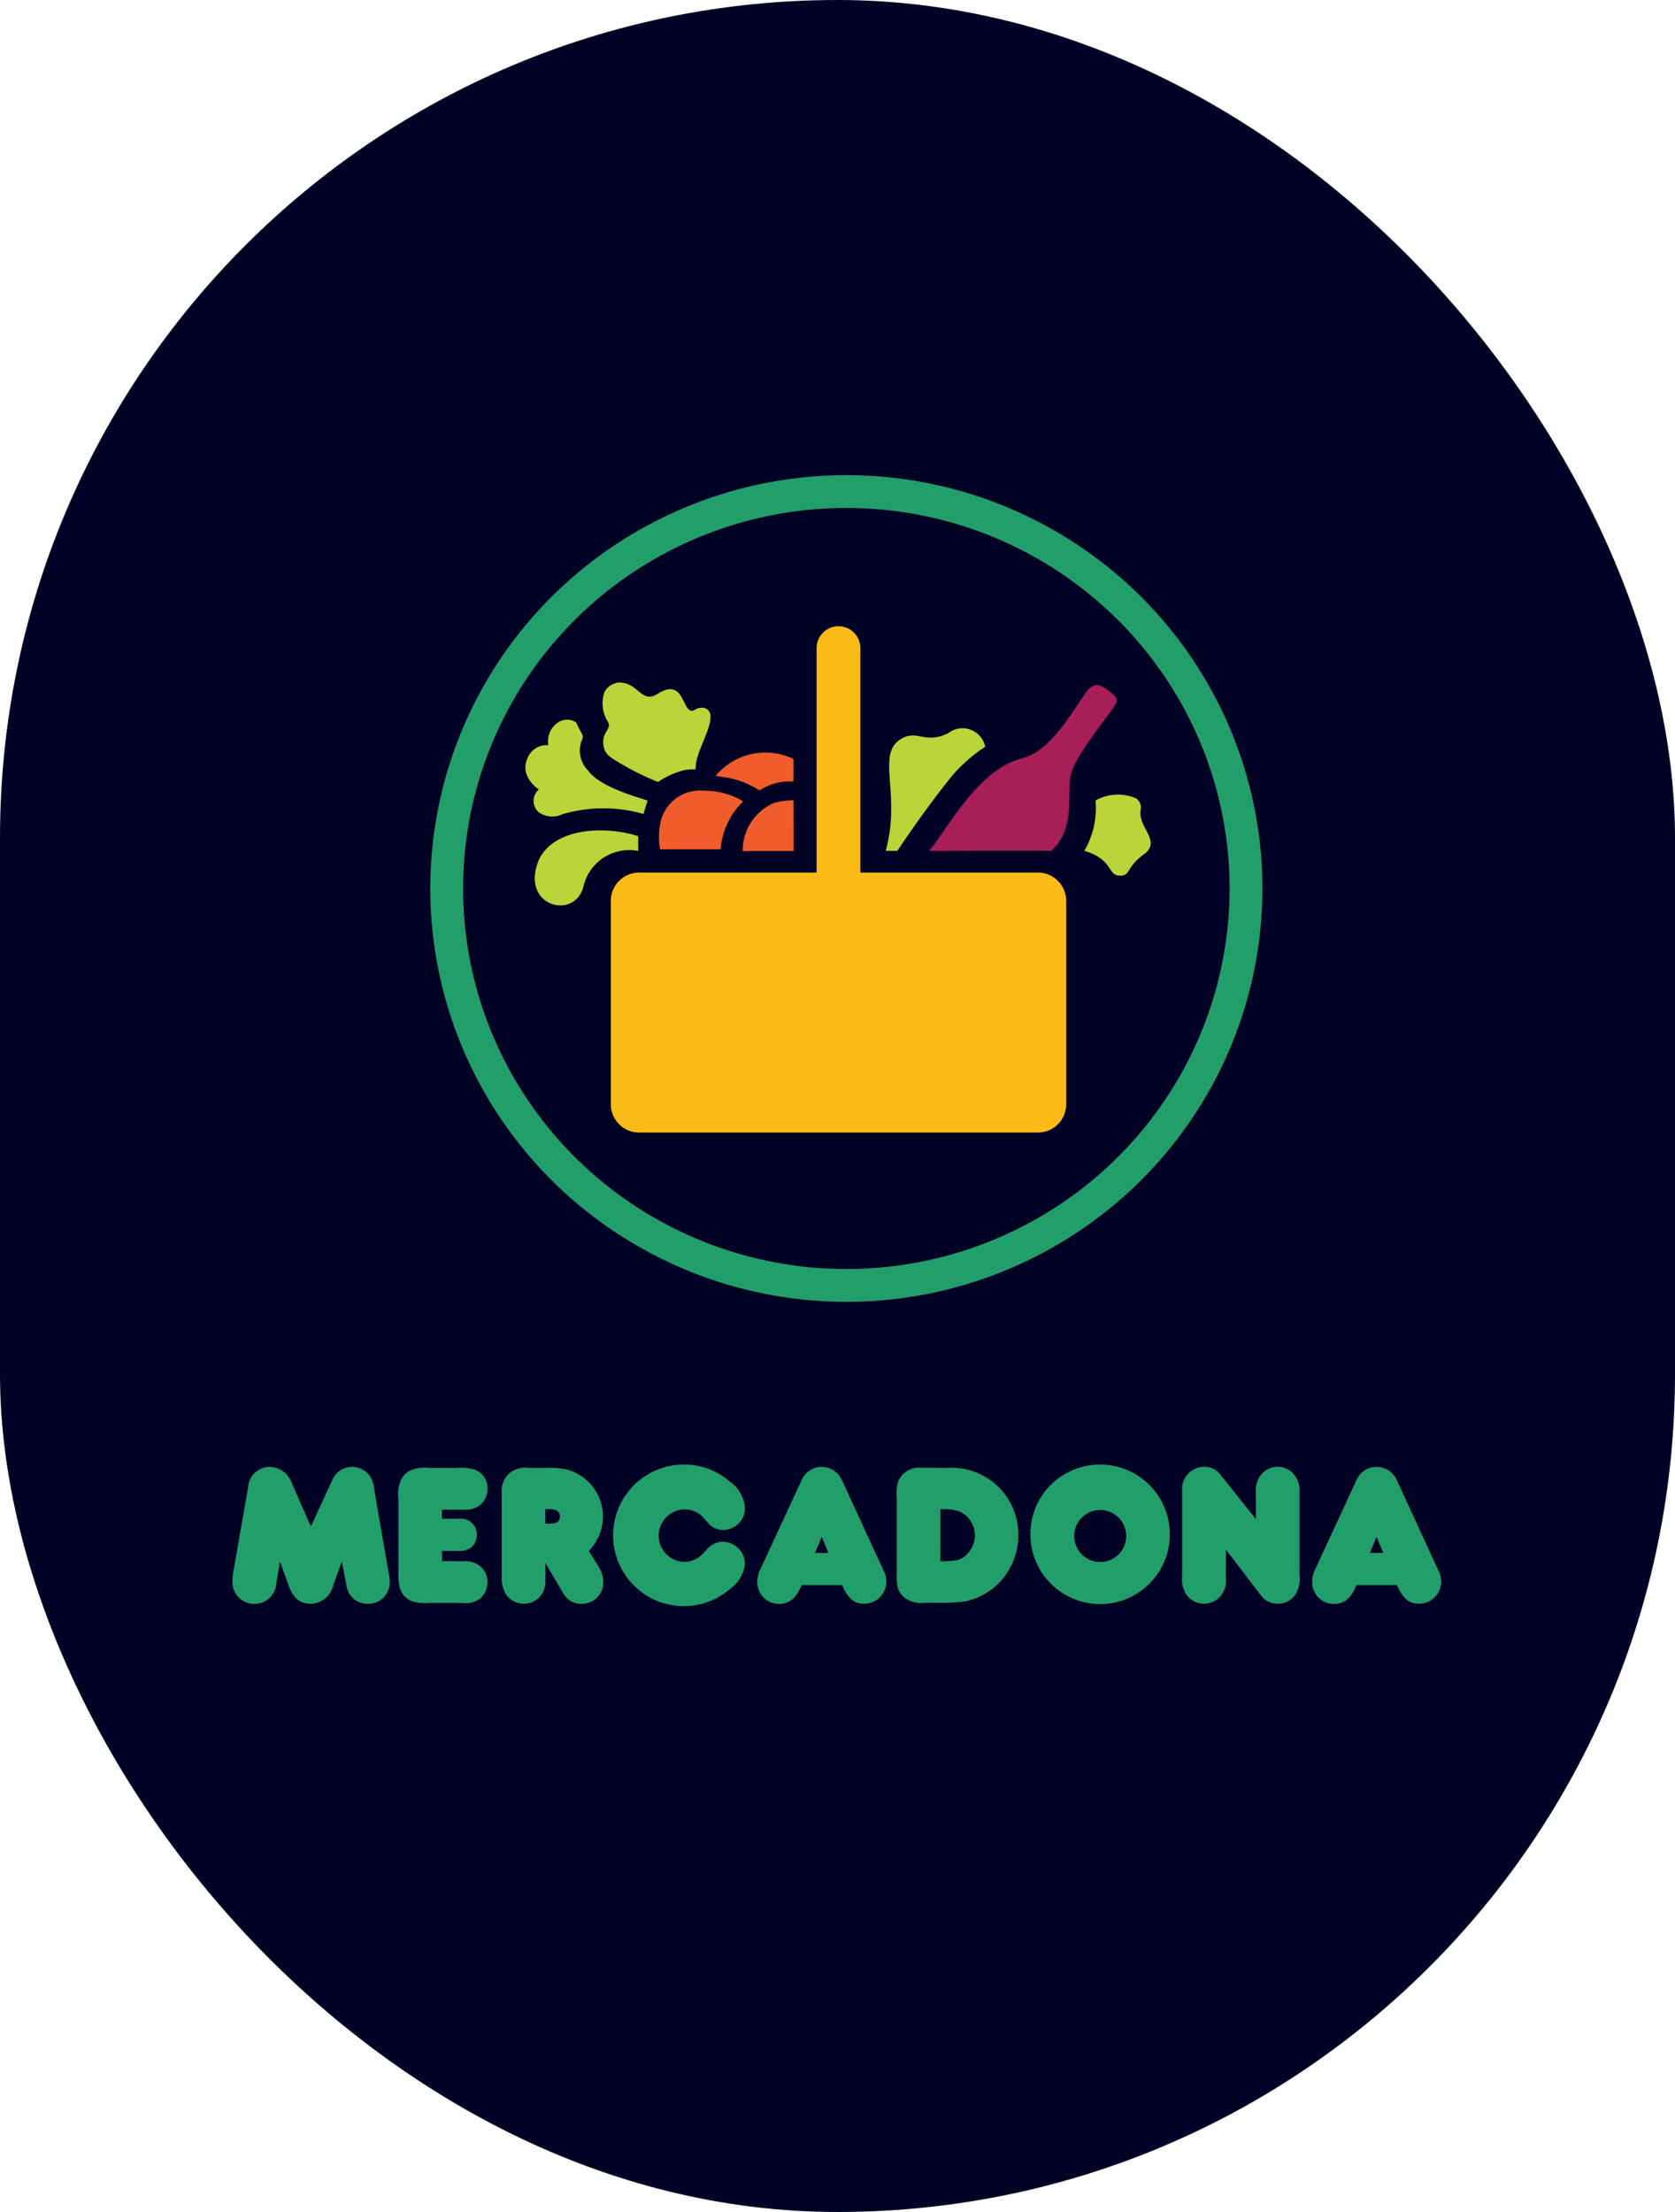 <svg id="Logo_Mercadona" data-name="Logo Mercadona" xmlns="http://www.w3.org/2000/svg" width="75" height="99" viewBox="0 0 75 99">
  <rect id="Rectangle_9011" data-name="Rectangle 9011" width="75" height="99" rx="37.5" fill="#000225"/>
  <g id="mercadona-logo.08013cdd" transform="translate(19.266 21.265)">
    <path id="Path_33343" data-name="Path 33343" d="M27.224,17.788H19.26V7.777a.982.982,0,1,0-1.963,0v10.01H9.337a1.27,1.27,0,0,0-1.253,1.278v9.082a1.269,1.269,0,0,0,1.253,1.277H27.223a1.268,1.268,0,0,0,1.252-1.277V19.065a1.268,1.268,0,0,0-1.252-1.277" fill="#fbbb17" fill-rule="evenodd"/>
    <path id="Path_33344" data-name="Path 33344" d="M30.54,9.777c.32.265.215.39.013.676-.664.941-1.822,2.322-1.908,3.14-.1.924.189,2.283-.839,3.228-.427-.024-5.461,0-5.461,0,1-1.3,2.222-3.629,4.156-4.15,1.2-.321,2.032-1.734,2.8-2.869.4-.587.7-.476,1.242-.025" fill="#a71e59" fill-rule="evenodd"/>
    <path id="Path_33345" data-name="Path 33345" d="M24.847,12.16a6.836,6.836,0,0,0-1.768,1.657c-1.042,1.311-2.167,3-2.167,3h-.52c.706-2.555-.441-4.308.67-5,.745-.462,1.09.26,2.145-.278a1.037,1.037,0,0,1,1.64.612m6.743,2.308a.488.488,0,0,1,.219.52c-.15.773.96,1.4.15,1.988s-.595.96-1.067.96c-.587,0-.29-.723-1.607-1.114a3.739,3.739,0,0,0,.5-2.25,2.029,2.029,0,0,1,1.808-.1M10.176,9.79c1.293-.828,1.071,1.08,1.685.706.327-.2.64-.038.679.215.094.62-.683,1.718-.653,2.4a.055.055,0,0,1-.061.059,1.738,1.738,0,0,0-.7.107,3.679,3.679,0,0,0-.93.456A12.134,12.134,0,0,1,8.345,12.8c-.473-.264-.59-.468-.6-.86-.005-.475.364-.57.22-.882A1.557,1.557,0,0,1,7.8,9.705a.825.825,0,0,1,.64-.422c.88-.02,1.007.973,1.736.507M6.77,11.548a.277.277,0,0,1,.016.314,1.265,1.265,0,0,0,.267,1.345c.516.722,2,1.137,2.678,1.358l-.186.6a6.462,6.462,0,0,0-3.638.016,1.065,1.065,0,0,1-1.046-.088.675.675,0,0,1,0-1.024s-.9-.573-.5-1.416a.913.913,0,0,1,.928-.565A1.007,1.007,0,0,1,5.8,11.021a.735.735,0,0,1,.736.049c.1.233.178.353.238.478M9.31,16.16v.662a2.1,2.1,0,0,0-2.454,1.6c-.4,1.516-2.827.878-2.01-1.165.625-1.44,2.89-1.6,4.463-1.1" fill="#bbd43a" fill-rule="evenodd"/>
    <path id="Path_33346" data-name="Path 33346" d="M16.253,13.716a2.369,2.369,0,0,0-1.506.4c-1.165-.744-2.03-.555-1.939-.693a2.9,2.9,0,0,1,3.453-.721s.017.778-.008,1.009m-2.283.935q-.108.11-.212.224A3.408,3.408,0,0,0,13,16.747H10.289a3.1,3.1,0,0,1,0-1.1,1.81,1.81,0,0,1,1.985-1.522,3.385,3.385,0,0,1,1.69.444.056.056,0,0,1,.007.086m2.3,2.17h-2.28a2.314,2.314,0,0,1,1.4-2.154,3.2,3.2,0,0,1,.875-.119Z" fill="#f05c2c" fill-rule="evenodd"/>
    <ellipse id="Ellipse_7693" data-name="Ellipse 7693" cx="17.895" cy="17.765" rx="17.895" ry="17.765" transform="translate(0.735 0.735)" fill="none" stroke="#229e6b" stroke-width="1.469"/>
  </g>
  <path id="Path_33347" data-name="Path 33347" d="M47.654,11.056l-.879-2a1.069,1.069,0,0,0-.977-.67.981.981,0,0,0-.959.932l-.675,3.865a2.3,2.3,0,0,0-.018.245.985.985,0,1,0,1.963.154l.16-.96.391,1.077c.2.561.515.815.995.815a1.06,1.06,0,0,0,1-.824l.382-1.068.222,1.132a.937.937,0,0,0,.968.76.957.957,0,0,0,.959-.969,1.657,1.657,0,0,0-.035-.335l-.675-3.893a1.04,1.04,0,0,0-.3-.66,1.024,1.024,0,0,0-.675-.272.968.968,0,0,0-.861.534l-.986,2.136ZM53.528,12.6v-.453h.7a.854.854,0,0,0,.6-.154.747.747,0,0,0,.258-.57.713.713,0,0,0-.791-.715h-.773V10.3h.977a1.03,1.03,0,0,0,.746-.218.953.953,0,0,0,.32-.733.885.885,0,0,0-.675-.869,2.474,2.474,0,0,0-.746-.045H52.978a1.692,1.692,0,0,0-.844.1.888.888,0,0,0-.471.5,1.561,1.561,0,0,0-.089.76v3.277a2.391,2.391,0,0,0,.035.6.912.912,0,0,0,.56.724,1.874,1.874,0,0,0,.746.081h1.519a1.066,1.066,0,0,0,.808-.208.98.98,0,0,0,.32-.724.938.938,0,0,0-.32-.706,1.084,1.084,0,0,0-.817-.226Zm4.626-2.326a1.979,1.979,0,0,0,.2.009c.293-.009.453.109.453.326s-.151.325-.444.317h-.213v-.652ZM60.1,12.142a2.179,2.179,0,0,0-.924-3.621,3.531,3.531,0,0,0-.95-.09h-.817a1.118,1.118,0,0,0-.888.263,1.052,1.052,0,0,0-.32.887V13.3a1.325,1.325,0,0,0,.231.851.987.987,0,0,0,.764.362.966.966,0,0,0,.959-1v-.824l.808,1.367a.906.906,0,0,0,.808.462.963.963,0,0,0,.977-.978,1.246,1.246,0,0,0-.187-.643Zm6.989.57a1.01,1.01,0,0,0-.977-.978.966.966,0,0,0-.675.29l-.2.217a1.192,1.192,0,0,1-.871.4,1.177,1.177,0,0,1,.009-2.353,1.137,1.137,0,0,1,.844.362l.284.317a.881.881,0,0,0,.613.244.989.989,0,0,0,.977-1,1.614,1.614,0,0,0-.719-1.195,3.053,3.053,0,0,0-1.98-.733,3.168,3.168,0,1,0,2.06,5.54,1.581,1.581,0,0,0,.639-1.113m3.134-.471.3-.724.3.724Zm-.6,1.439h1.812c.275.616.541.833.995.833a.989.989,0,0,0,.986-.987,1.056,1.056,0,0,0-.115-.48L71.438,8.992a1,1,0,0,0-.914-.606.978.978,0,0,0-.9.6l-1.856,4.01a1.254,1.254,0,0,0-.125.525.971.971,0,0,0,.968,1C69.085,14.514,69.378,14.269,69.626,13.681Zm6.215-3.394H76a1.629,1.629,0,0,1,.755.127,1.164,1.164,0,0,1,.631,1.041,1.221,1.221,0,0,1-.479.96c-.231.163-.391.19-1.066.2Zm-.835-1.856a1,1,0,0,0-1.074.661,2.035,2.035,0,0,0-.044.7v3.322a2.536,2.536,0,0,0,.035.652.879.879,0,0,0,.409.543,1.287,1.287,0,0,0,.826.163h.826a5.838,5.838,0,0,0,1-.072,2.945,2.945,0,0,0,1.395-.733,3.07,3.07,0,0,0,.95-2.218,2.98,2.98,0,0,0-3.126-3.015Zm6.827,3.014a1.164,1.164,0,0,1,2.327.009,1.164,1.164,0,1,1-2.327-.009m-1.963-.027a3.122,3.122,0,1,0,3.117-3.132,3.113,3.113,0,0,0-3.117,3.132m10.1-.688L88.416,8.784a.88.88,0,0,0-.728-.4.987.987,0,0,0-1.021,1.068v3.82a1.251,1.251,0,0,0,.2.851.991.991,0,0,0,.781.389.981.981,0,0,0,.755-.362,1.1,1.1,0,0,0,.222-.8V12.088l1.545,2.019a.932.932,0,0,0,.773.407.955.955,0,0,0,.764-.371,1.3,1.3,0,0,0,.213-.905V9.544a1.15,1.15,0,0,0-.231-.8.951.951,0,0,0-1.545.073,1.214,1.214,0,0,0-.178.787Zm5.1,1.512.3-.724.3.724Zm-.6,1.439h1.812c.275.616.541.833.995.833a.989.989,0,0,0,.986-.987,1.056,1.056,0,0,0-.115-.48L96.283,8.992a1,1,0,0,0-.915-.606.978.978,0,0,0-.9.6l-1.856,4.01a1.254,1.254,0,0,0-.125.525.971.971,0,0,0,.968,1c.471,0,.764-.244,1.012-.833Z" transform="translate(-33.734 57.265)" fill="#229e6b" fill-rule="evenodd"/>
</svg>
